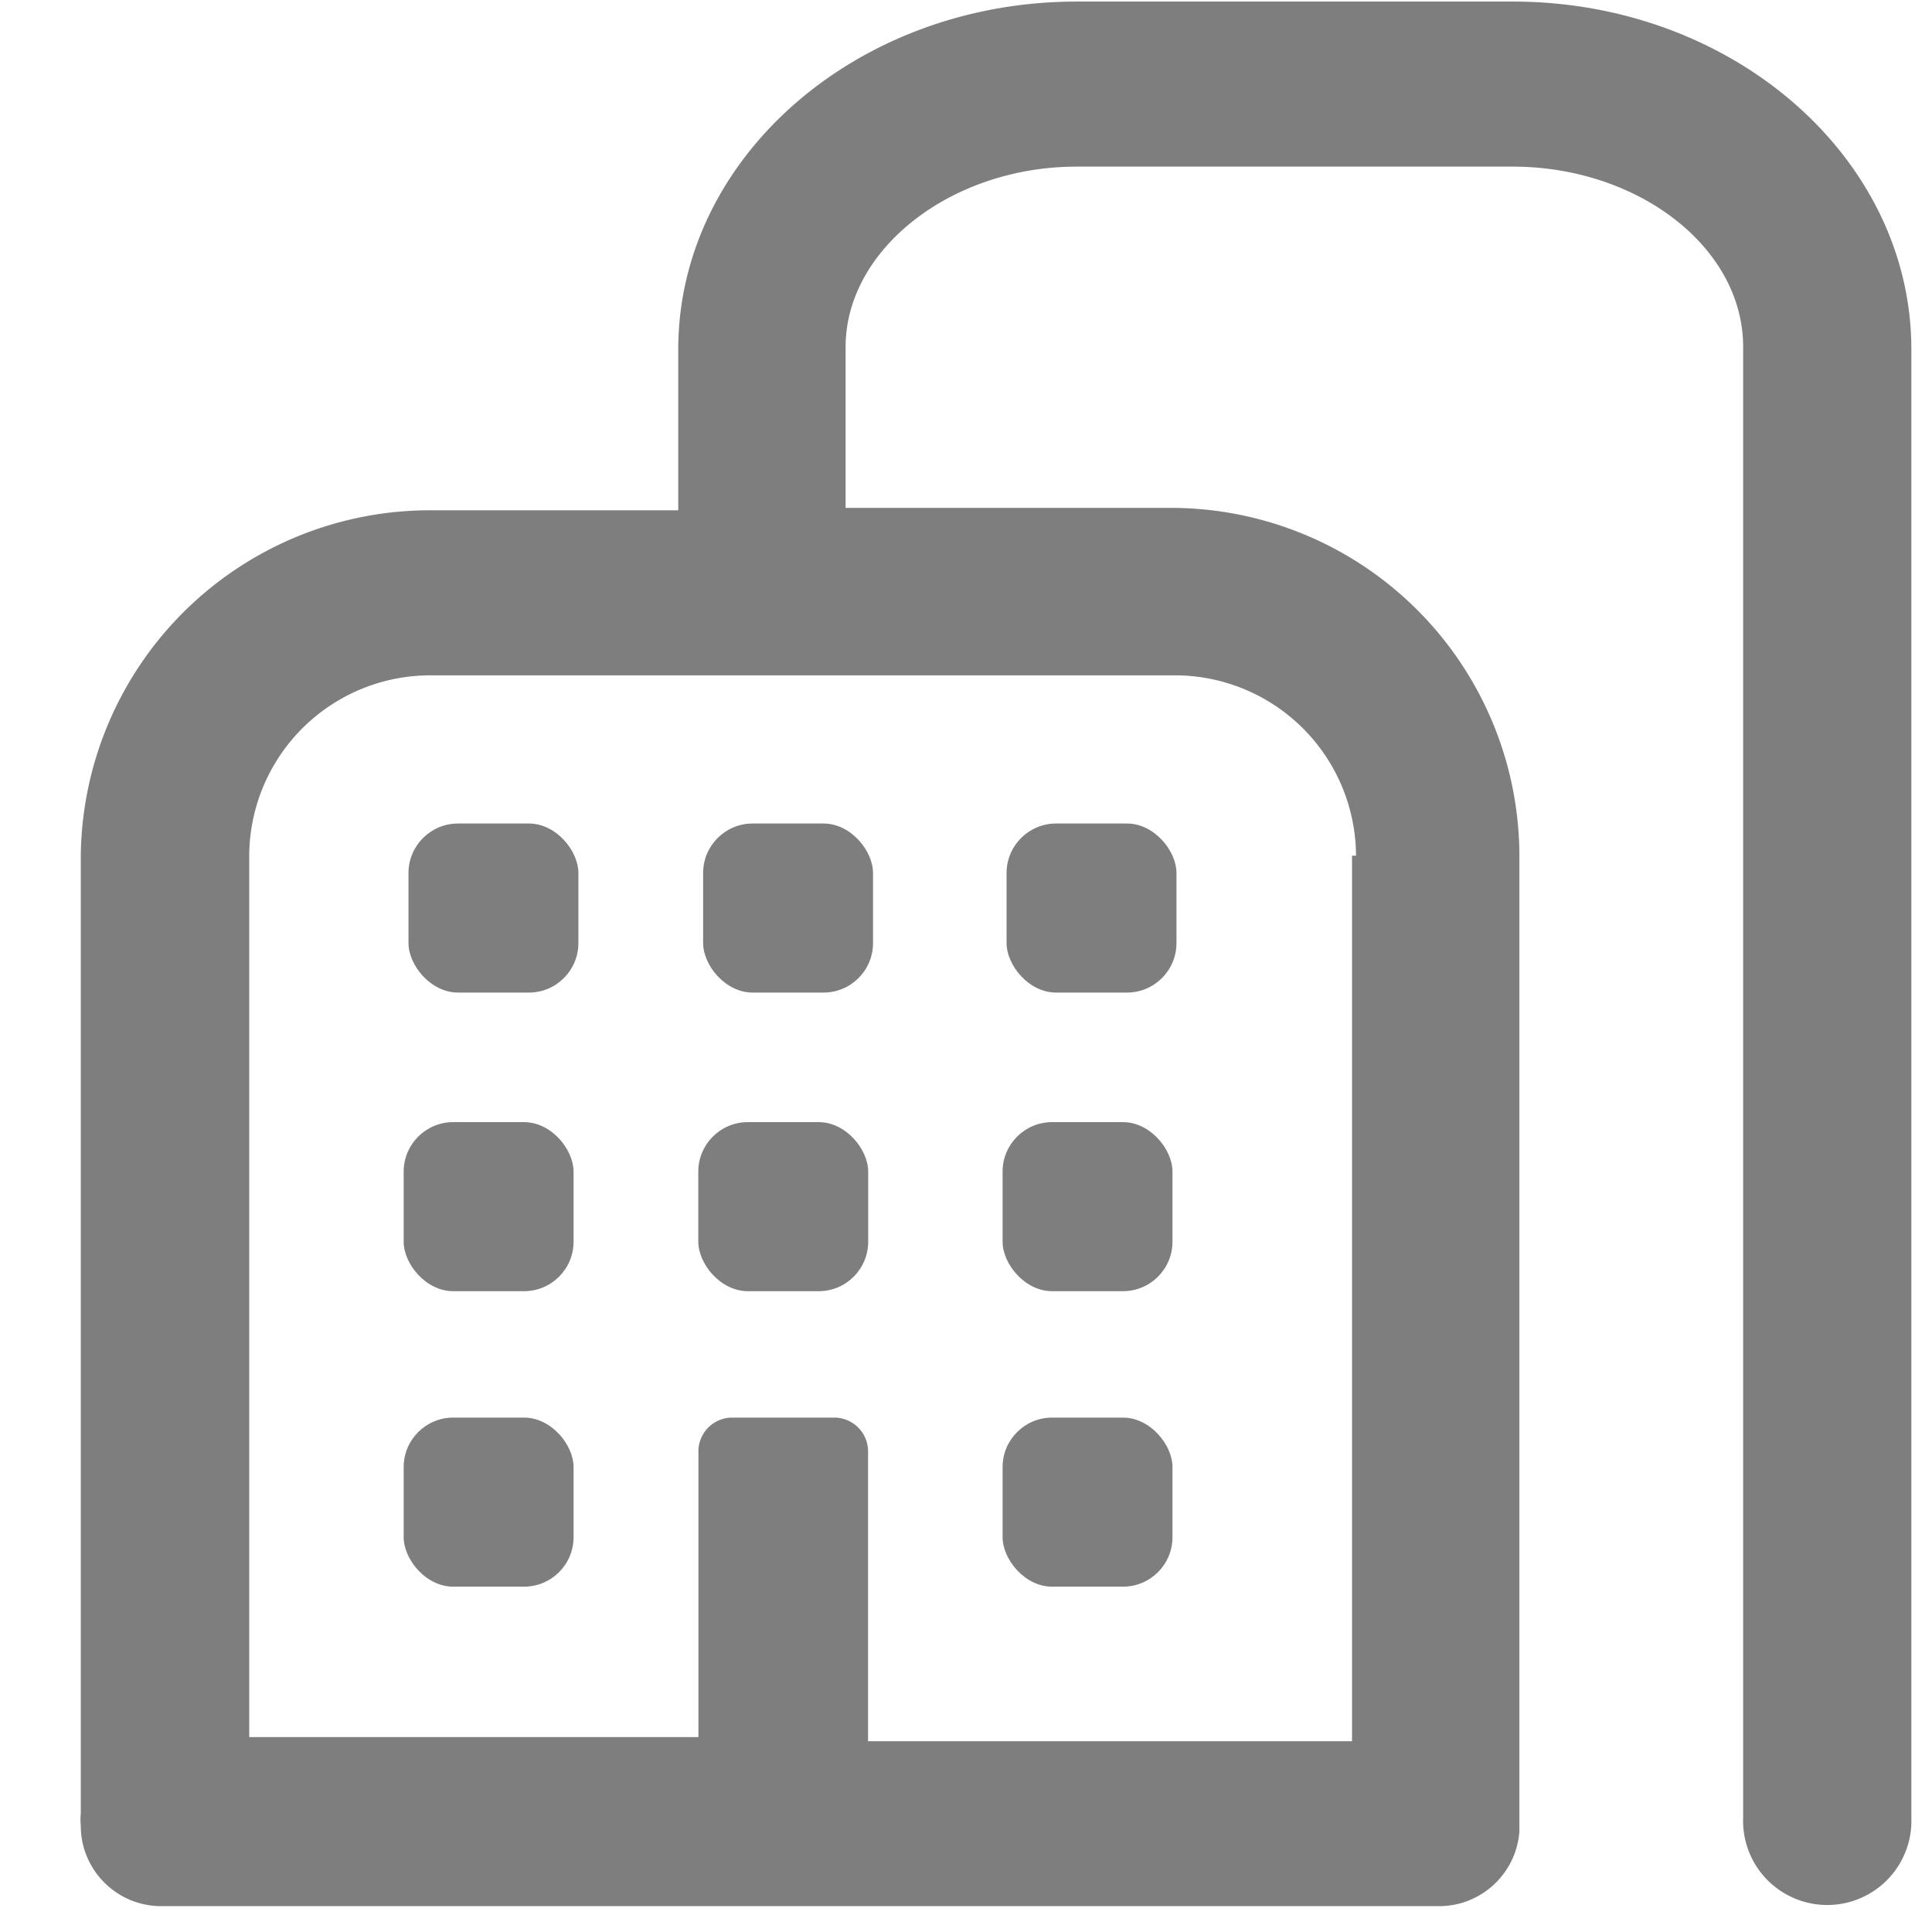 <svg width="16" height="16" viewBox="0 0 16 16" xmlns="http://www.w3.org/2000/svg">
    <g transform="translate(.667 .013)" fill="#7E7E7E" fill-rule="nonzero">
        <path d="M11.862 0H8.25c-1.82 0-3.3 1.293-3.3 2.88v1.333H2.916a2.893 2.893 0 0 0-2.914 2.86v7.934a.513.513 0 0 0 0 .1c0 .368.299.666.667.666h10.58c.35.001.642-.27.667-.62v-8.08a2.887 2.887 0 0 0-2.887-2.88H6.336V2.86c0-.807.873-1.493 1.913-1.493h3.613c1.034 0 1.907.666 1.907 1.493v12.18a.697.697 0 1 0 1.393 0V2.88c0-1.587-1.48-2.88-3.3-2.88zM10.53 7.073v7.334H6.522v-2.4a.28.28 0 0 0-.28-.28H5.39a.28.28 0 0 0-.273.28v2.366h-3.72v-7.3a1.5 1.5 0 0 1 1.52-1.493h6.166a1.5 1.5 0 0 1 1.48 1.493h-.033z"/>
        <rect x="2.716" y="6.807" width="1.407" height="1.4" rx=".41"/>
        <rect x="5.156" y="6.807" width="1.407" height="1.4" rx=".41"/>
        <rect x="7.669" y="6.807" width="1.407" height="1.4" rx=".41"/>
        <rect x="2.676" y="9.28" width="1.407" height="1.4" rx=".41"/>
        <rect x="5.116" y="9.28" width="1.407" height="1.4" rx=".41"/>
        <rect x="7.636" y="9.28" width="1.407" height="1.4" rx=".41"/>
        <rect x="2.676" y="11.727" width="1.407" height="1.4" rx=".41"/>
        <rect x="7.636" y="11.727" width="1.407" height="1.4" rx=".41"/>
    </g>
</svg>
